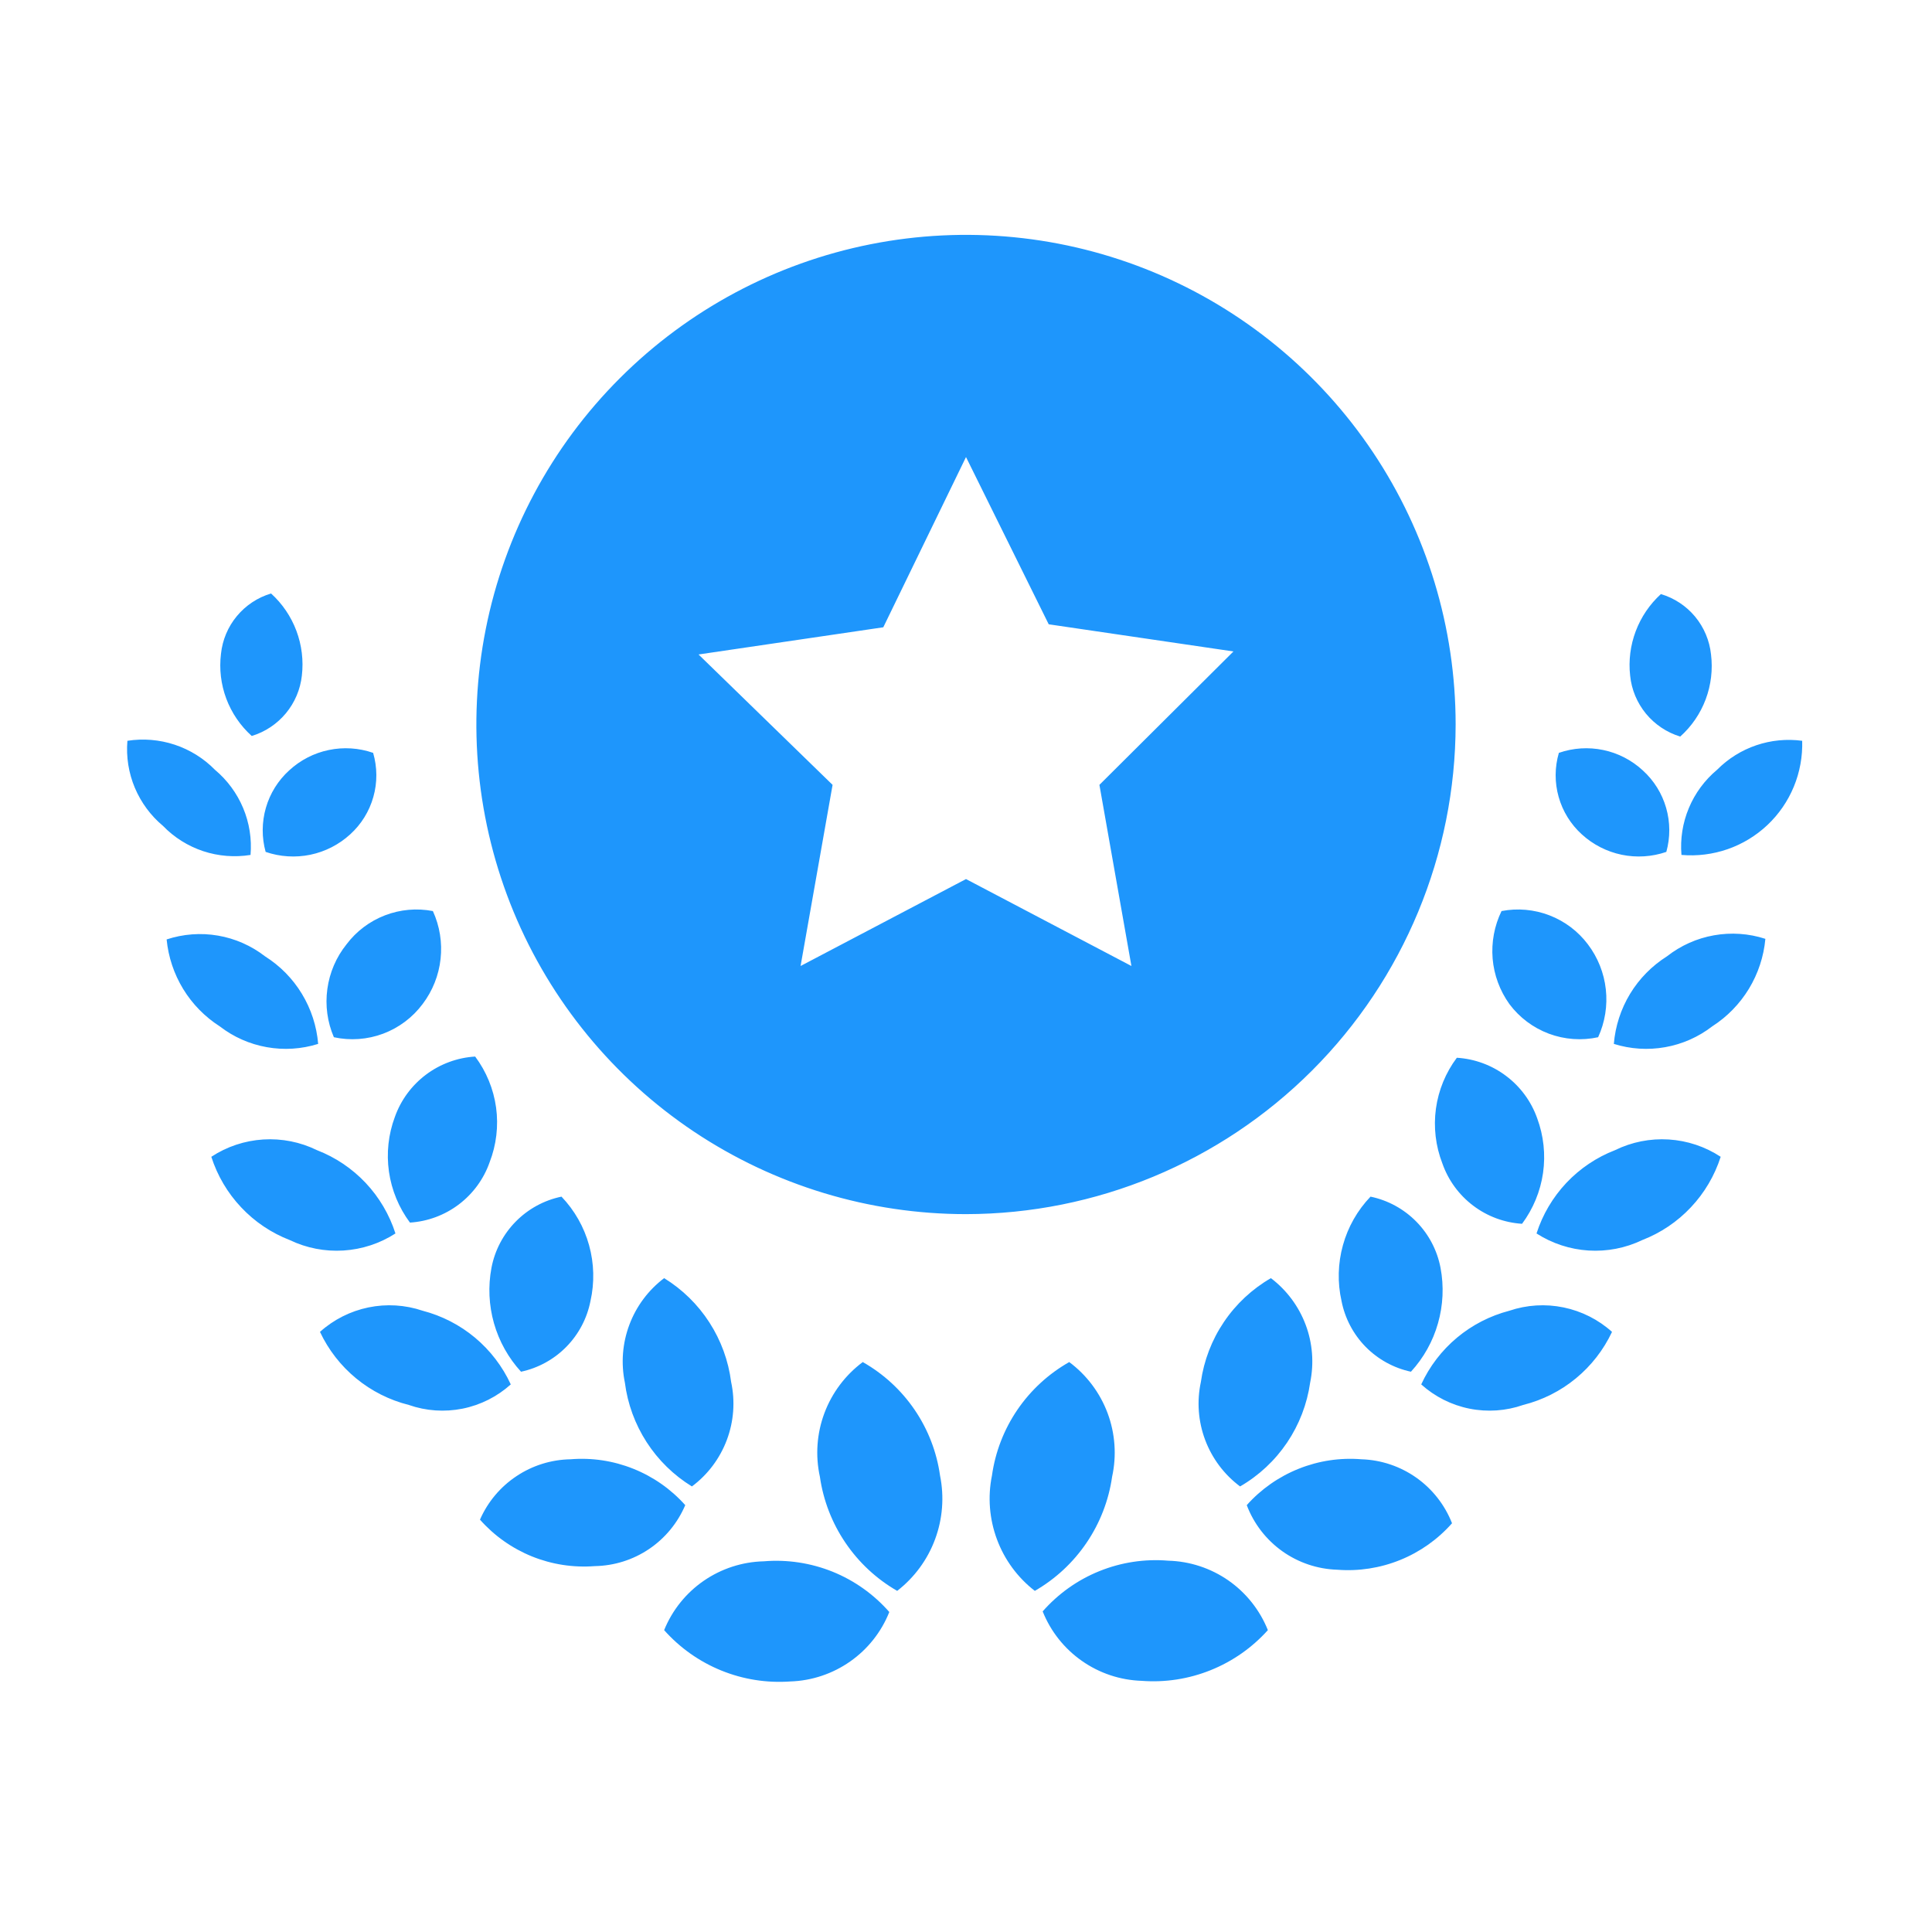 <svg width="53" height="53" viewBox="0 0 53 53" fill="none" xmlns="http://www.w3.org/2000/svg">
<path d="M46.093 20.206C46.405 19.927 46.645 19.576 46.792 19.184C46.939 18.791 46.989 18.369 46.938 17.954C46.898 17.573 46.746 17.212 46.502 16.917C46.257 16.622 45.931 16.407 45.563 16.297C45.256 16.577 45.02 16.925 44.873 17.314C44.726 17.703 44.673 18.12 44.719 18.533C44.757 18.917 44.909 19.28 45.153 19.578C45.398 19.875 45.725 20.094 46.093 20.206ZM47.104 21.117C46.766 21.4 46.5 21.759 46.33 22.166C46.16 22.572 46.09 23.013 46.127 23.453C46.556 23.49 46.988 23.436 47.394 23.295C47.801 23.154 48.173 22.927 48.486 22.632C48.799 22.336 49.046 21.977 49.21 21.579C49.374 21.181 49.452 20.753 49.439 20.322C49.015 20.265 48.583 20.307 48.178 20.445C47.773 20.583 47.405 20.813 47.104 21.117ZM45.712 23.37C45.822 22.974 45.82 22.555 45.706 22.16C45.592 21.765 45.371 21.41 45.066 21.134C44.762 20.853 44.387 20.659 43.982 20.575C43.576 20.49 43.156 20.517 42.764 20.653C42.648 21.048 42.646 21.466 42.758 21.862C42.869 22.257 43.089 22.613 43.394 22.889C43.701 23.17 44.079 23.363 44.487 23.448C44.895 23.532 45.318 23.505 45.712 23.37ZM45.729 26.235C45.317 26.495 44.97 26.847 44.717 27.264C44.465 27.681 44.312 28.151 44.272 28.637C44.727 28.78 45.21 28.811 45.68 28.727C46.15 28.644 46.593 28.448 46.971 28.156C47.381 27.893 47.725 27.54 47.978 27.124C48.23 26.708 48.385 26.24 48.429 25.755C47.974 25.607 47.49 25.574 47.019 25.658C46.548 25.741 46.105 25.94 45.729 26.235ZM43.841 28.454C44.029 28.043 44.102 27.589 44.052 27.14C44.003 26.691 43.832 26.264 43.559 25.904C43.289 25.546 42.924 25.271 42.505 25.11C42.087 24.949 41.631 24.908 41.191 24.993C40.994 25.398 40.91 25.849 40.947 26.298C40.985 26.747 41.144 27.177 41.406 27.543C41.682 27.913 42.058 28.195 42.49 28.357C42.921 28.518 43.39 28.552 43.841 28.454ZM44.305 31.552C43.798 31.748 43.342 32.055 42.969 32.45C42.597 32.846 42.317 33.32 42.151 33.837C42.579 34.112 43.07 34.273 43.577 34.305C44.084 34.337 44.591 34.239 45.05 34.019C45.556 33.823 46.013 33.516 46.385 33.12C46.758 32.725 47.037 32.251 47.203 31.734C46.777 31.454 46.286 31.291 45.778 31.259C45.27 31.227 44.762 31.328 44.305 31.552ZM39.568 31.916C39.729 32.376 40.023 32.779 40.412 33.073C40.8 33.368 41.267 33.541 41.754 33.572C42.059 33.162 42.257 32.682 42.33 32.176C42.402 31.669 42.346 31.153 42.168 30.674C42.004 30.212 41.707 29.809 41.315 29.515C40.924 29.22 40.454 29.047 39.965 29.017C39.658 29.427 39.461 29.908 39.391 30.415C39.322 30.922 39.383 31.439 39.568 31.916ZM41.406 35.957C40.879 36.094 40.388 36.346 39.97 36.695C39.551 37.045 39.216 37.483 38.988 37.978C39.361 38.314 39.818 38.544 40.31 38.643C40.803 38.742 41.313 38.707 41.787 38.541C42.316 38.408 42.809 38.16 43.23 37.813C43.651 37.467 43.99 37.031 44.222 36.537C43.846 36.199 43.387 35.968 42.892 35.866C42.398 35.764 41.885 35.795 41.406 35.957ZM37.597 32.827C37.238 33.202 36.978 33.66 36.84 34.16C36.701 34.66 36.688 35.186 36.802 35.692C36.895 36.166 37.125 36.602 37.463 36.947C37.802 37.291 38.234 37.529 38.706 37.63C39.054 37.251 39.308 36.796 39.448 36.301C39.589 35.807 39.613 35.286 39.518 34.781C39.427 34.302 39.196 33.861 38.854 33.513C38.512 33.165 38.074 32.926 37.597 32.827ZM37.348 40.032C36.762 39.984 36.173 40.073 35.627 40.292C35.081 40.51 34.593 40.852 34.202 41.29C34.394 41.798 34.733 42.237 35.175 42.553C35.617 42.868 36.143 43.045 36.686 43.062C37.273 43.108 37.863 43.016 38.409 42.795C38.955 42.574 39.443 42.229 39.833 41.787C39.636 41.284 39.295 40.849 38.854 40.537C38.412 40.225 37.889 40.049 37.348 40.032ZM32.943 37.912C32.829 38.442 32.87 38.994 33.061 39.502C33.252 40.01 33.584 40.453 34.019 40.777C34.535 40.479 34.975 40.067 35.308 39.574C35.641 39.08 35.857 38.518 35.941 37.928C36.05 37.398 36.008 36.847 35.817 36.34C35.626 35.833 35.296 35.39 34.864 35.063C34.349 35.361 33.908 35.772 33.575 36.266C33.242 36.759 33.026 37.322 32.943 37.912ZM32.048 42.814C31.405 42.76 30.759 42.858 30.16 43.1C29.562 43.341 29.029 43.72 28.603 44.205C28.822 44.752 29.195 45.224 29.678 45.562C30.16 45.901 30.731 46.091 31.32 46.11C31.965 46.159 32.612 46.059 33.212 45.817C33.812 45.576 34.349 45.2 34.781 44.719C34.561 44.169 34.185 43.696 33.7 43.357C33.214 43.019 32.64 42.83 32.048 42.814ZM30.508 40.512C30.636 39.93 30.592 39.323 30.384 38.765C30.175 38.207 29.81 37.721 29.332 37.365C28.764 37.687 28.277 38.135 27.909 38.675C27.541 39.215 27.303 39.832 27.212 40.479C27.093 41.063 27.141 41.669 27.349 42.228C27.556 42.787 27.916 43.277 28.388 43.642C28.956 43.315 29.441 42.863 29.808 42.321C30.176 41.779 30.415 41.16 30.508 40.512ZM8.281 18.533C8.329 18.118 8.278 17.697 8.131 17.305C7.984 16.913 7.746 16.562 7.436 16.281C7.069 16.39 6.743 16.606 6.498 16.901C6.253 17.195 6.102 17.556 6.062 17.937C6.011 18.353 6.061 18.775 6.208 19.167C6.355 19.559 6.595 19.91 6.906 20.19C7.273 20.078 7.598 19.862 7.842 19.568C8.087 19.273 8.239 18.914 8.281 18.533ZM6.873 23.453C6.91 23.013 6.84 22.572 6.67 22.166C6.499 21.759 6.234 21.4 5.896 21.117C5.588 20.803 5.209 20.567 4.792 20.429C4.374 20.291 3.929 20.254 3.495 20.322C3.458 20.761 3.528 21.203 3.698 21.609C3.869 22.015 4.134 22.375 4.472 22.657C4.778 22.974 5.157 23.211 5.575 23.35C5.993 23.488 6.439 23.523 6.873 23.453ZM7.287 23.37C7.681 23.505 8.105 23.532 8.513 23.448C8.921 23.363 9.299 23.17 9.606 22.889C9.911 22.613 10.131 22.257 10.242 21.862C10.354 21.466 10.351 21.048 10.236 20.653C9.844 20.517 9.423 20.49 9.018 20.575C8.612 20.659 8.238 20.853 7.933 21.134C7.629 21.41 7.408 21.765 7.294 22.16C7.18 22.555 7.178 22.974 7.287 23.37ZM8.728 28.637C8.688 28.151 8.535 27.681 8.282 27.264C8.03 26.847 7.683 26.495 7.271 26.235C6.893 25.942 6.45 25.747 5.979 25.666C5.508 25.585 5.025 25.622 4.571 25.771C4.618 26.253 4.773 26.718 5.025 27.131C5.278 27.545 5.621 27.895 6.029 28.156C6.407 28.448 6.85 28.644 7.32 28.727C7.79 28.811 8.273 28.78 8.728 28.637ZM9.159 28.454C9.609 28.552 10.079 28.518 10.51 28.357C10.942 28.195 11.318 27.913 11.594 27.543C11.867 27.183 12.037 26.756 12.086 26.307C12.136 25.858 12.063 25.404 11.875 24.993C11.435 24.908 10.979 24.949 10.561 25.11C10.142 25.271 9.777 25.546 9.507 25.904C9.223 26.257 9.041 26.682 8.98 27.131C8.918 27.58 8.98 28.038 9.159 28.454ZM10.848 33.837C10.683 33.32 10.403 32.846 10.031 32.45C9.658 32.055 9.202 31.748 8.695 31.552C8.238 31.328 7.73 31.227 7.222 31.259C6.714 31.291 6.222 31.454 5.797 31.734C5.963 32.251 6.242 32.725 6.615 33.12C6.987 33.516 7.443 33.823 7.95 34.019C8.409 34.239 8.916 34.337 9.423 34.305C9.93 34.273 10.421 34.112 10.848 33.837ZM10.832 30.641C10.653 31.12 10.598 31.636 10.67 32.142C10.743 32.649 10.941 33.129 11.246 33.539C11.733 33.508 12.2 33.334 12.588 33.04C12.977 32.745 13.271 32.343 13.432 31.883C13.617 31.406 13.678 30.889 13.609 30.382C13.539 29.875 13.341 29.394 13.035 28.984C12.546 29.014 12.076 29.187 11.684 29.482C11.293 29.776 10.996 30.179 10.832 30.641ZM11.594 35.957C11.115 35.795 10.602 35.764 10.107 35.866C9.613 35.968 9.154 36.199 8.778 36.537C9.01 37.031 9.349 37.467 9.77 37.813C10.191 38.16 10.684 38.408 11.213 38.541C11.687 38.707 12.197 38.742 12.69 38.643C13.182 38.544 13.639 38.314 14.012 37.978C13.784 37.483 13.448 37.045 13.03 36.695C12.612 36.346 12.121 36.094 11.594 35.957ZM14.293 37.63C14.766 37.529 15.198 37.291 15.536 36.947C15.875 36.602 16.105 36.166 16.198 35.692C16.312 35.186 16.299 34.66 16.16 34.16C16.022 33.66 15.761 33.202 15.403 32.827C14.925 32.926 14.488 33.165 14.146 33.513C13.804 33.861 13.573 34.302 13.482 34.781C13.387 35.286 13.411 35.807 13.551 36.301C13.692 36.796 13.946 37.251 14.293 37.63ZM18.798 41.29C18.407 40.852 17.919 40.51 17.373 40.292C16.827 40.073 16.238 39.984 15.652 40.032C15.122 40.041 14.607 40.202 14.167 40.496C13.726 40.789 13.379 41.203 13.167 41.688C13.557 42.129 14.045 42.474 14.591 42.696C15.137 42.917 15.727 43.008 16.314 42.963C16.846 42.954 17.363 42.792 17.804 42.495C18.245 42.198 18.59 41.779 18.798 41.29ZM18.981 40.777C19.416 40.453 19.748 40.01 19.939 39.502C20.13 38.994 20.171 38.442 20.057 37.912C19.983 37.33 19.779 36.772 19.461 36.279C19.143 35.785 18.718 35.37 18.219 35.063C17.787 35.39 17.456 35.833 17.266 36.34C17.075 36.847 17.032 37.398 17.142 37.928C17.216 38.51 17.42 39.068 17.738 39.561C18.056 40.054 18.481 40.47 18.981 40.777ZM18.219 44.719C18.649 45.203 19.185 45.582 19.785 45.826C20.386 46.071 21.034 46.173 21.68 46.127C22.269 46.108 22.84 45.917 23.322 45.579C23.805 45.241 24.178 44.769 24.396 44.222C23.971 43.737 23.438 43.358 22.84 43.116C22.241 42.875 21.595 42.777 20.951 42.831C20.362 42.845 19.789 43.032 19.303 43.367C18.818 43.702 18.441 44.172 18.219 44.719ZM23.668 37.365C23.19 37.721 22.825 38.207 22.616 38.765C22.407 39.323 22.364 39.93 22.492 40.512C22.585 41.16 22.824 41.779 23.192 42.321C23.559 42.863 24.044 43.315 24.612 43.642C25.083 43.277 25.444 42.787 25.651 42.228C25.859 41.669 25.906 41.063 25.788 40.479C25.697 39.832 25.459 39.215 25.091 38.675C24.723 38.135 24.236 37.687 23.668 37.365ZM39.932 19.875C39.932 17.218 39.144 14.621 37.668 12.412C36.192 10.204 34.095 8.482 31.64 7.465C29.186 6.449 26.485 6.183 23.879 6.701C21.274 7.219 18.881 8.498 17.002 10.377C15.123 12.255 13.844 14.649 13.326 17.255C12.808 19.86 13.074 22.561 14.09 25.015C15.107 27.47 16.828 29.567 19.037 31.044C21.246 32.519 23.843 33.307 26.5 33.307C30.061 33.303 33.475 31.886 35.993 29.368C38.511 26.85 39.928 23.436 39.932 19.875ZM31.038 26.5L26.5 24.115L21.962 26.5L22.84 21.531L19.163 17.954L24.231 17.208L26.5 12.538L28.769 17.126L33.837 17.871L30.16 21.531L31.038 26.5Z" fill="#1E96FC"/>
</svg>

